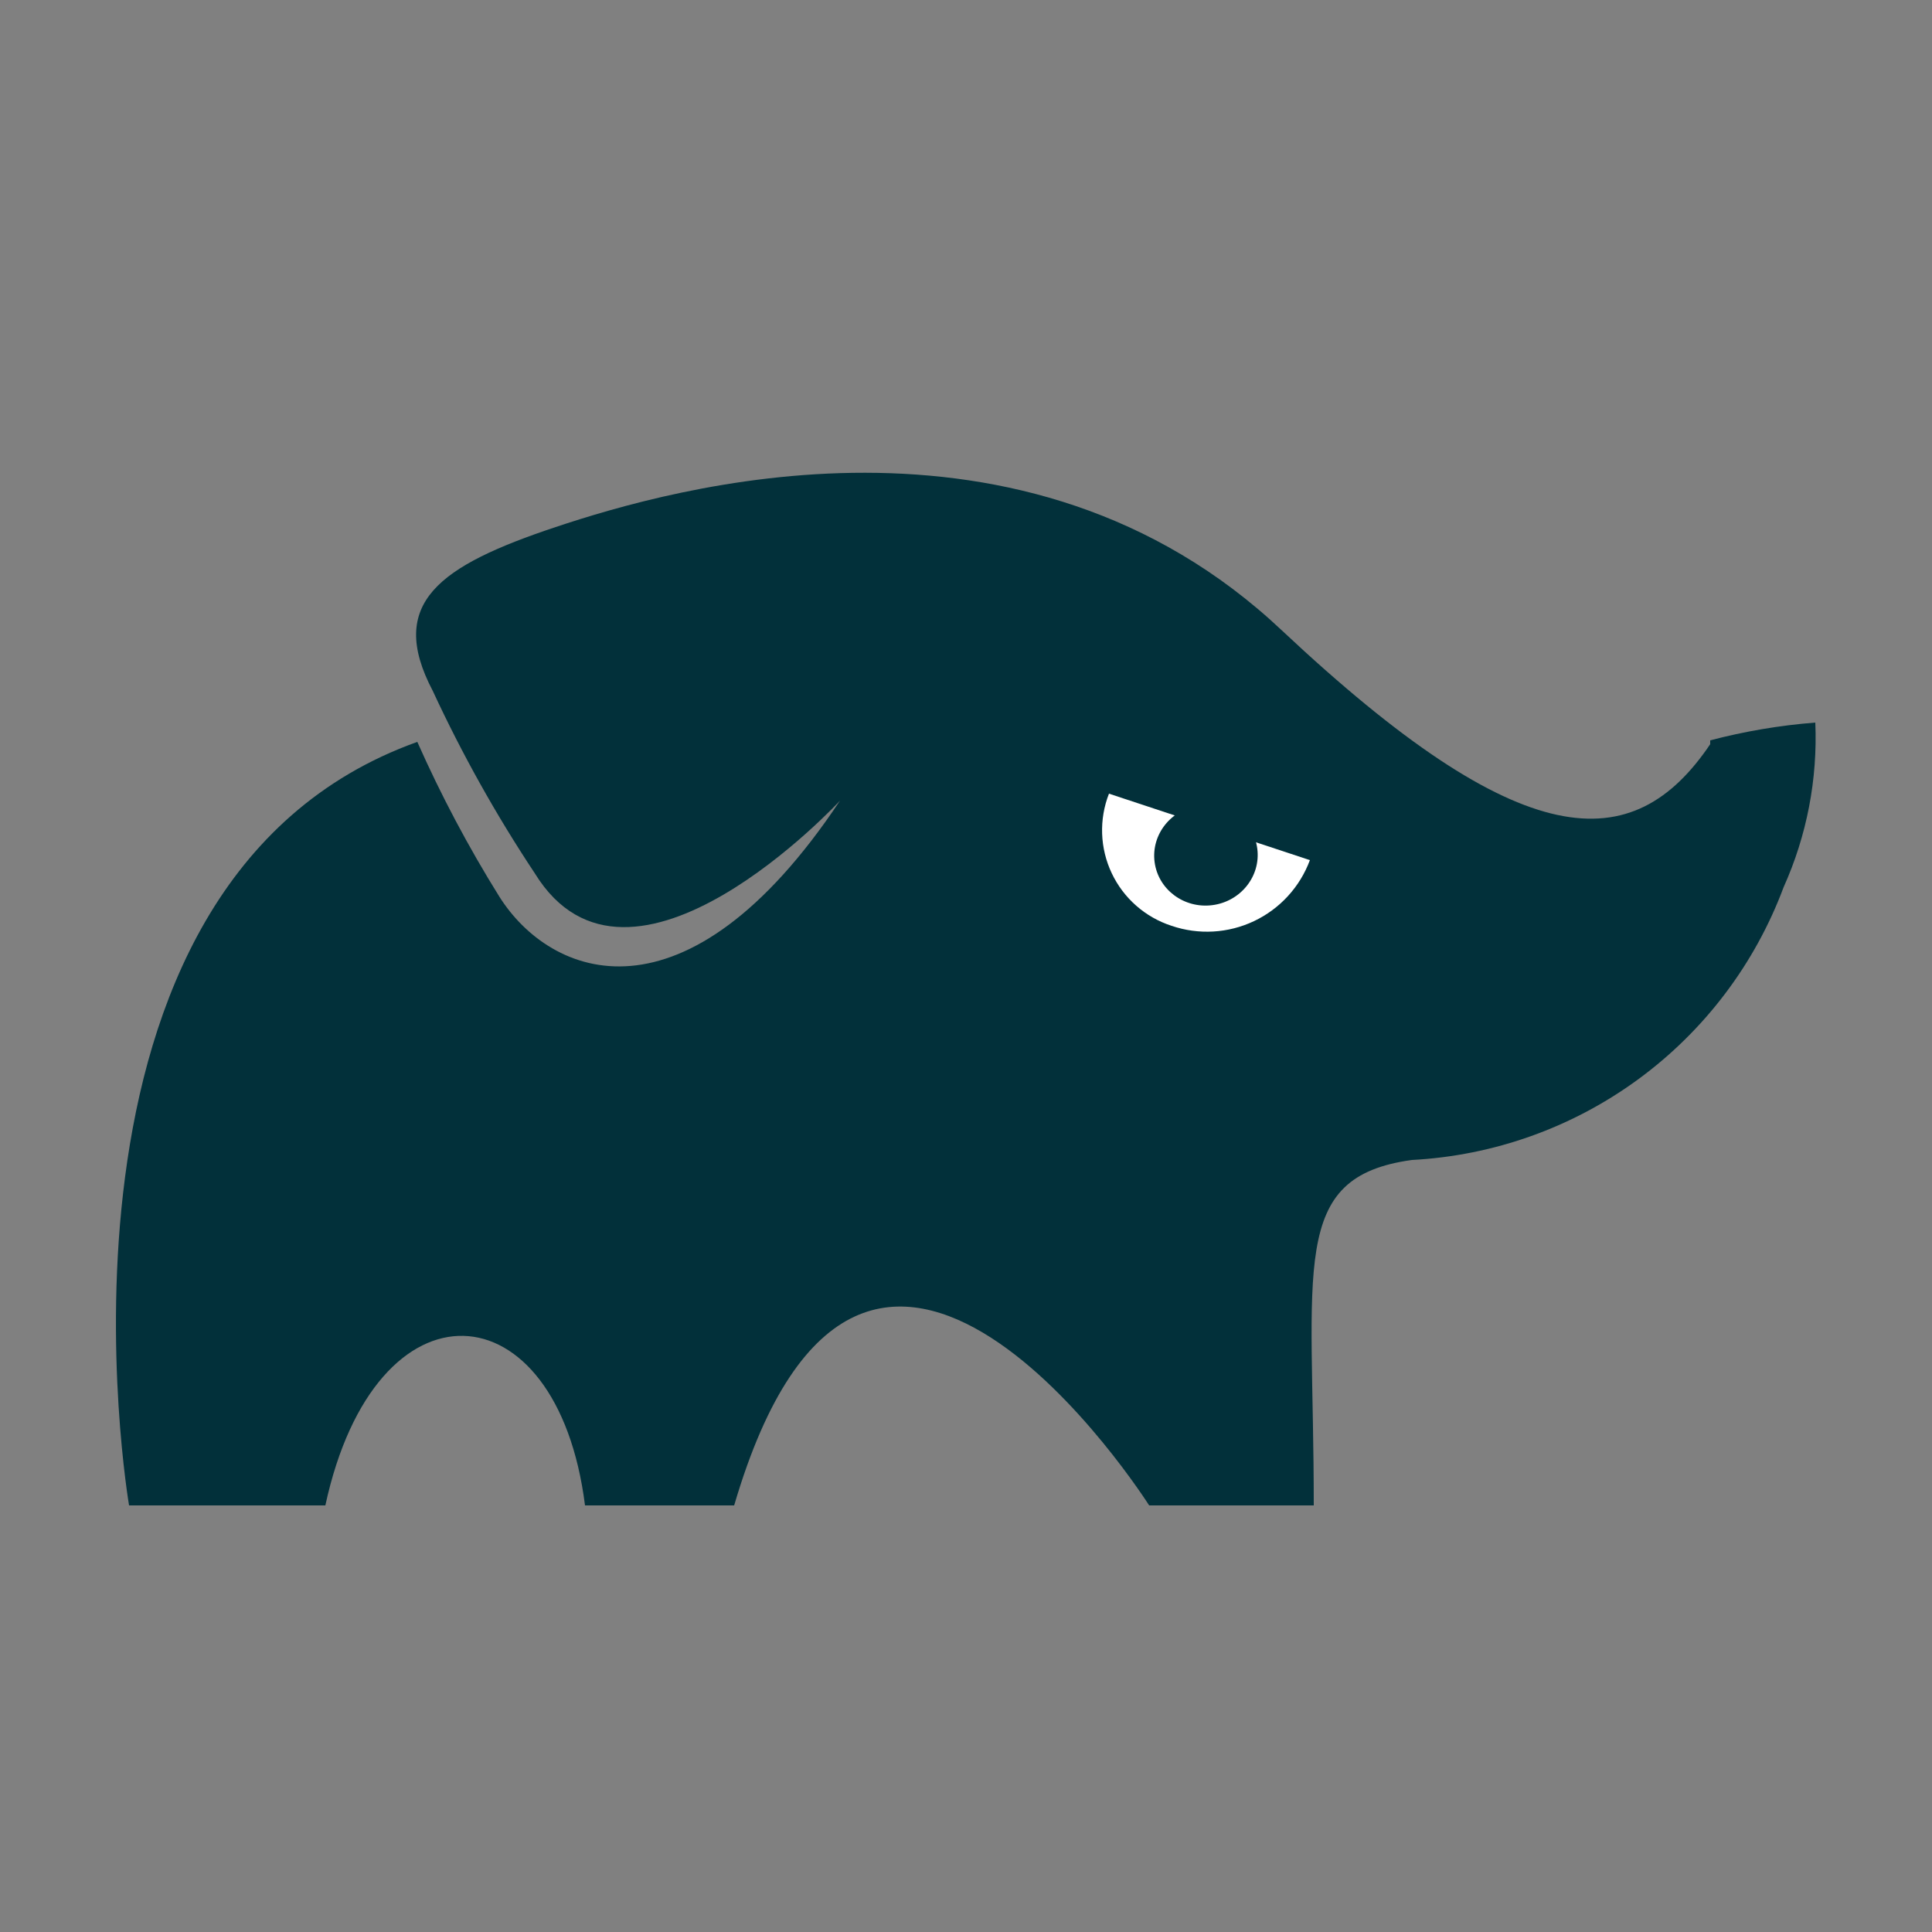 <svg id="Layer_1" data-name="Layer 1" xmlns="http://www.w3.org/2000/svg" xmlns:xlink="http://www.w3.org/1999/xlink" viewBox="0 0 25 25"><rect x="0" y="0" width="25" height="25" fill="#808080" stroke="none"/><defs><style>.cls-1,.cls-2{fill:none;}.cls-2{clip-rule:evenodd;}.cls-3{fill:#fff;}.cls-4{clip-path:url(#clip-path);}.cls-5{clip-path:url(#clip-path-2);}.cls-6{clip-path:url(#clip-path-3);}.cls-7{clip-path:url(#clip-path-4);}.cls-8{clip-path:url(#clip-path-5);}.cls-9{clip-path:url(#clip-path-6);}.cls-10{clip-path:url(#clip-path-7);}.cls-11{clip-path:url(#clip-path-8);}.cls-12{clip-path:url(#clip-path-9);}.cls-13{clip-path:url(#clip-path-10);}.cls-14{clip-path:url(#clip-path-11);}.cls-15{clip-path:url(#clip-path-12);}.cls-16{clip-path:url(#clip-path-13);}.cls-17{clip-path:url(#clip-path-14);}.cls-18{clip-path:url(#clip-path-15);}.cls-19{clip-path:url(#clip-path-16);}.cls-20{clip-path:url(#clip-path-17);}.cls-21{clip-path:url(#clip-path-18);}.cls-22{clip-path:url(#clip-path-19);}.cls-23{clip-path:url(#clip-path-20);}.cls-24{clip-path:url(#clip-path-21);}.cls-25{fill:#02303a;}.cls-26{clip-path:url(#clip-path-22);}.cls-27{clip-path:url(#clip-path-23);}.cls-28{clip-path:url(#clip-path-24);}.cls-29{clip-path:url(#clip-path-25);}.cls-30{clip-path:url(#clip-path-26);}.cls-31{clip-path:url(#clip-path-27);}.cls-32{clip-path:url(#clip-path-28);}.cls-33{clip-path:url(#clip-path-29);}.cls-34{clip-path:url(#clip-path-30);}.cls-35{clip-path:url(#clip-path-31);}.cls-36{clip-path:url(#clip-path-32);}.cls-37{clip-path:url(#clip-path-33);}.cls-38{clip-path:url(#clip-path-34);}.cls-39{clip-path:url(#clip-path-35);}.cls-40{clip-path:url(#clip-path-36);}.cls-41{clip-path:url(#clip-path-37);}.cls-42{clip-path:url(#clip-path-38);}.cls-43{clip-path:url(#clip-path-39);}.cls-44{clip-path:url(#clip-path-40);}.cls-45{clip-path:url(#clip-path-41);}.cls-46{clip-path:url(#clip-path-42);}.cls-47{clip-path:url(#clip-path-43);}.cls-48{clip-path:url(#clip-path-44);}.cls-49{clip-path:url(#clip-path-45);}.cls-50{clip-path:url(#clip-path-46);}</style><clipPath id="clip-path"><rect class="cls-1" x="94.26" y="806.75" width="19.26" height="20"/></clipPath><clipPath id="clip-path-2"><path class="cls-1" d="M17.45-144.09a2.07,2.07,0,0,0-2.26,2c0,1.26.74,1.85,1.86,2.33l.38.16c.71.31,1.06.5,1.06,1s-.34.76-1,.76-1.12-.52-1.45-1.06l-1.22.81a2.82,2.82,0,0,0,2.7,1.62c1.47,0,2.56-.76,2.56-2.15s-.74-1.87-2.05-2.43l-.39-.16c-.66-.29-.95-.48-.95-.94a.67.67,0,0,1,.74-.66,1,1,0,0,1,1,.66l1.2-.77A2.28,2.28,0,0,0,17.45-144.09Zm-5,0V-139c0,.78-.29,1-.81,1a1.33,1.33,0,0,1-1.15-.77L9.18-138a2.83,2.83,0,0,0,2.52,1.62A2.12,2.12,0,0,0,14-138.76v-5.33ZM5.8-151H20.64a.27.27,0,0,1,.27.27v14.84a.27.27,0,0,1-.27.27H5.8a.27.27,0,0,1-.27-.27V-150.7A.27.27,0,0,1,5.8-151Zm0-.81a1.09,1.09,0,0,0-1.08,1.08v14.84a1.09,1.09,0,0,0,1.08,1.08H20.64a1.08,1.08,0,0,0,1.08-1.08V-150.7a1.08,1.08,0,0,0-1.08-1.08Z"/></clipPath><clipPath id="clip-path-3"><path class="cls-2" d="M43.6-143.12l-.3-.49c-.1-.16-.2-.33-.29-.51a5,5,0,0,1-.48-1.16,2,2,0,0,1,.63-1.72c.06-.08.13-.15.19-.22.39-.45.93-1,1.35-1.44a2.64,2.64,0,0,0,.73-1.71c0-.39,0-1.21-.29-1.36a2.94,2.94,0,0,1-.12,1.55,3.5,3.5,0,0,1-1.12,1.49,17.92,17.92,0,0,0-1.34,1.26,3.33,3.33,0,0,0-.73,1,1.39,1.39,0,0,0,.24,1.35c.11.19.23.35.35.52s.26.34.38.5.26.32.39.48.33.39.41.45"/></clipPath><clipPath id="clip-path-4"><path class="cls-2" d="M48.9-138.09c.17.2,0,.29-.22.37a29.23,29.23,0,0,1-5.46.43,22.85,22.85,0,0,1-3.22-.16c-.17,0-.91-.11-1-.26s.11-.16.18-.19a3.7,3.7,0,0,1,1-.24,3.69,3.69,0,0,0,.37-.05,4.73,4.73,0,0,0-2.46.53c-.22.24.15.35.39.41a22.25,22.25,0,0,0,3.87.28c1.51,0,5.16,0,6.5-.69.08,0,.23-.12.25-.2s-.15-.2-.23-.23"/></clipPath><clipPath id="clip-path-5"><path class="cls-2" d="M44.77-141.89a3.7,3.7,0,0,0,.8-.58,1.56,1.56,0,0,0,.51-.89,2,2,0,0,0-.37-1c-.48-.69-.86-1.09-.22-1.86a4.74,4.74,0,0,1,.73-.68,12.85,12.85,0,0,1,1.24-.85l.44-.27a7.66,7.66,0,0,0-1.09.35,7.35,7.35,0,0,0-1,.46c-1,.54-1.93,1.39-1.54,2.56.27.8,1,1.27,1,1.87,0,.36-.39.73-.5.91"/></clipPath><clipPath id="clip-path-6"><path class="cls-2" d="M46.67-138.69a5.59,5.59,0,0,1-.86-.38c-.17-.08-.11-.07-.32,0a16.47,16.47,0,0,1-3.23.16c-.23,0-.9,0-1-.21s0-.21.08-.28c-.6.11-1.22.54-.38.89a9.46,9.46,0,0,0,4,.25,15.39,15.39,0,0,0,1.78-.4"/></clipPath><clipPath id="clip-path-7"><path class="cls-2" d="M46.67-139.9a1.43,1.43,0,0,1-.56-.31c-.12-.1-.08-.08-.33,0-.91.15-3.63.41-4.41.09-.1,0-.21-.1-.22-.22s.11-.21.16-.29c-.62.08-1.22.67-.39,1a12.38,12.38,0,0,0,4,.2,10.53,10.53,0,0,0,1.76-.4"/></clipPath><clipPath id="clip-path-8"><path class="cls-2" d="M47.9-142.59a3.15,3.15,0,0,0-.43.05l-.44,0c-.89.11-1.88.19-2.77.23-.7,0-3.33.11-3.73-.19,0-.14.16-.23.28-.28a7.89,7.89,0,0,1,1.38-.38,7.57,7.57,0,0,0-2.72.61c-.6.31.4.43.78.48a27.2,27.2,0,0,0,6.44-.14,1.54,1.54,0,0,0,.67-.15c.17-.09.39-.19.54-.28"/></clipPath><clipPath id="clip-path-9"><path class="cls-2" d="M40.51-136.13a14.57,14.57,0,0,0,2.52.36,25.33,25.33,0,0,0,2.89,0,12.73,12.73,0,0,0,3.69-.6c.25-.11.7-.35.75-.58a.88.88,0,0,0-.21.12c-1.87,1-6.14.92-8.35.8l-1.29-.09"/></clipPath><clipPath id="clip-path-10"><path class="cls-2" d="M48.24-142.82a1.19,1.19,0,0,1,1.23.24,1.32,1.32,0,0,1,.09,1.4,4.58,4.58,0,0,1-1.42,1.57c-.08.07-.17.12-.24.18a4.72,4.72,0,0,0,1.4-.67,2.64,2.64,0,0,0,1-1.21,1.37,1.37,0,0,0-.5-1.58,1.32,1.32,0,0,0-.8-.23,1.11,1.11,0,0,0-.74.3"/></clipPath><clipPath id="clip-path-11"><path class="cls-1" d="M73.47-149.11a.67.67,0,0,1,.65.69.67.67,0,0,1-.65.68.67.67,0,0,1-.65-.68A.67.67,0,0,1,73.47-149.11Zm1.86-1.09a9.2,9.2,0,0,0-1.64.14c-1.46.27-1.72.83-1.72,1.86v1.36h3.44v.46H70.67a2.17,2.17,0,0,0-2.15,1.81,7,7,0,0,0,0,3.63c.25,1.06.83,1.81,1.83,1.81h1.19v-1.63A2.23,2.23,0,0,1,73.69-143h3.44a1.77,1.77,0,0,0,1.72-1.82v-3.4a2,2,0,0,0-1.72-1.86A10.92,10.92,0,0,0,75.33-150.2Z"/></clipPath><clipPath id="clip-path-12"><path class="cls-1" d="M77.38-137.72A.66.66,0,0,1,78-137a.67.67,0,0,1-.65.68.67.67,0,0,1-.64-.68A.66.66,0,0,1,77.38-137.72Zm1.93-8.56v1.58a2.24,2.24,0,0,1-2.14,2.25H73.73a1.78,1.78,0,0,0-1.72,1.8v3.38c0,1,.81,1.52,1.72,1.8a5.6,5.6,0,0,0,3.44,0c.86-.26,1.71-.78,1.71-1.8v-1.36H75.45v-.45H80.6c1,0,1.37-.71,1.72-1.79a6.31,6.31,0,0,0,0-3.61c-.25-1-.72-1.8-1.72-1.8Z"/></clipPath><clipPath id="clip-path-13"><path class="cls-3" d="M107.61-110l-2.92,2.93a.25.25,0,0,1-.36,0l-.65-.66a.24.24,0,0,1,0-.35l2.09-2.1-2.09-2.09a.25.25,0,0,1,0-.36l.65-.65a.25.25,0,0,1,.36,0l2.92,2.93A.24.24,0,0,1,107.61-110Z"/></clipPath><clipPath id="clip-path-14"><rect class="cls-3" x="108.6" y="-108.75" width="5.55" height="1.51" rx="0.38"/></clipPath><clipPath id="clip-path-15"><polygon class="cls-1" points="3.75 -80.5 24.14 -80.5 24.14 -73.07 13.95 -73.07 13.95 -71.76 9.27 -71.76 9.27 -73.07 3.75 -73.07 3.75 -80.5"/></clipPath><clipPath id="clip-path-16"><polygon class="cls-1" points="5.93 -73.95 7.75 -73.95 7.75 -77.66 8.85 -77.66 8.85 -73.95 9.57 -73.95 9.57 -79.05 5.93 -79.05 5.93 -73.95"/></clipPath><clipPath id="clip-path-17"><path class="cls-1" d="M13.94-75.71H12.85V-77.8h1.09ZM11-79v5.83h1.82v-1.25h1.82V-79Z"/></clipPath><clipPath id="clip-path-18"><polygon class="cls-1" points="15.4 -79.05 15.4 -73.95 17.45 -73.95 17.45 -77.66 18.68 -77.66 18.68 -73.95 19.91 -73.95 19.91 -77.66 21.14 -77.66 21.14 -73.95 21.96 -73.95 21.96 -79.05 15.4 -79.05"/></clipPath><clipPath id="clip-path-19"><path class="cls-1" d="M86.58-77.25v2.77a1.38,1.38,0,0,1-1.39,1.38H82.43A1.38,1.38,0,0,1,81-74.48v-2.77a1.38,1.38,0,0,1,1.39-1.38h2.76A1.38,1.38,0,0,1,86.58-77.25Zm-7.38,0v2.77a1.38,1.38,0,0,1-1.38,1.38H75.05a1.38,1.38,0,0,1-1.38-1.38v-2.77a1.38,1.38,0,0,1,1.38-1.38h2.77A1.38,1.38,0,0,1,79.2-77.25Zm-7.38,0v2.77a1.38,1.38,0,0,1-1.38,1.38H67.67a1.38,1.38,0,0,1-1.38-1.38v-2.77a1.38,1.38,0,0,1,1.38-1.38h2.77A1.38,1.38,0,0,1,71.82-77.25Z"/></clipPath><clipPath id="clip-path-20"><path class="cls-1" d="M115.25-72h-3.69v-5.86h3.57v1.09h-2.26v1.21H115v1.08h-2.13v1.39h2.38V-72ZM115-67.11H102.17v-3.78H115ZM101.71-72v-5.86h3.57v1.09H103v1.21h2.13v1.08H103v1.39h2.37V-72Zm4.22-5.86h1.5l.51,1.07c.17.35.3.64.43,1h0c.14-.37.25-.63.4-1l.49-1.07h1.49L109.14-75l1.72,3h-1.51L108.82-73c-.21-.41-.35-.72-.51-1.06h0c-.12.34-.27.65-.45,1.06L107.36-72h-1.49l1.67-3Zm-3.76-7.5h9v4a.38.38,0,0,0,.39.39H115v2H102.17Zm14,6.37h-.47v-2.32s0,0,0,0a.43.43,0,0,0-.09-.26L111.83-86h0l-.08-.07h0l-.07,0h0l-.09,0h-9.37a.79.79,0,0,0-.77.79V-79h-.47a1.11,1.11,0,0,0-1.11,1.12V-72a1.11,1.11,0,0,0,1.11,1.12h.47v4a.78.78,0,0,0,.77.78H115a.78.78,0,0,0,.78-.78v-4h.47A1.12,1.12,0,0,0,117.32-72v-5.83A1.12,1.12,0,0,0,116.21-79Z"/></clipPath><clipPath id="clip-path-21"><path class="cls-1" d="M23.49,9.35a7.73,7.73,0,0,0-1.36.23l0,.05c-1,1.48-2.43,1.45-5.54-1.47C13.24,5,8.69,6.32,7.19,6.82S5,7.8,5.6,8.94A17.78,17.78,0,0,0,6.92,11.3c1.23,2,3.95-.94,3.95-.94-2,3-3.75,2.29-4.41,1.24a16.2,16.2,0,0,1-1.06-2c-5.11,1.83-3.73,9.88-3.73,9.88H4.21c.65-3,3-2.85,3.36,0H9.5c1.7-5.79,5.37,0,5.37,0H17c0-3.09-.33-4.25,1.27-4.47a5.44,5.44,0,0,0,4.81-3.53A4.71,4.71,0,0,0,23.49,9.35Z"/></clipPath><clipPath id="clip-path-22"><path class="cls-1" d="M14.35,10.27l2.6.86a1.42,1.42,0,0,1-1.79.85A1.3,1.3,0,0,1,14.35,10.27Z"/></clipPath><clipPath id="clip-path-23"><ellipse class="cls-1" cx="15.61" cy="11.07" rx="0.67" ry="0.65" transform="translate(-1.29 2.08) rotate(-7.33)"/></clipPath><clipPath id="clip-path-24"><path class="cls-1" d="M139.39,15.52a1,1,0,0,0-1,1h2A1,1,0,0,0,139.39,15.52Zm0-1.2A2.46,2.46,0,0,1,142,17v.49h-3.65v.09a1,1,0,0,0,1.07,1.15,1,1,0,0,0,1-.49H142A2.35,2.35,0,0,1,139.39,20a2.51,2.51,0,0,1-2.71-2.8C136.73,15.38,137.7,14.32,139.39,14.32Zm-7.29-1.83c1.65,0,2.8.89,2.85,2.23h-1.69a1.06,1.06,0,0,0-1.16-.85c-.62,0-1.06.31-1.06.76s.31.62,1.06.75l.94.18c1.42.27,2,.89,2,2,0,1.46-1.11,2.35-3,2.35s-2.93-.84-3-2.22h1.73c0,.53.58.84,1.29.84s1.15-.31,1.15-.8-.31-.62-1.11-.75l-.93-.18c-1.29-.27-2-1-2-2.09C129.26,13.38,130.37,12.49,132.1,12.49Zm-3.64-9.91a1.8,1.8,0,0,0-1.82,1.83V20.76a1.8,1.8,0,0,0,1.82,1.82h16.36a1.8,1.8,0,0,0,1.82-1.82V4.49l-6.8,6.85-4.62-4.62,1.91-1.91,2.66,2.66,4.89-4.89Z"/></clipPath><clipPath id="clip-path-25"><path class="cls-2" d="M174.92,10.49,176,10a.15.15,0,0,1,.15,0,1.94,1.94,0,0,1,.5.75s0,0,0,0c.2-.39,1.44-2.41,2.93-2.7a12,12,0,0,0-1.49,1.73,16.57,16.57,0,0,0-1,1.87.24.24,0,0,1-.2.15h-1.29a.11.11,0,0,1-.1-.1,1.51,1.51,0,0,0-.64-1.19s0,0,0,0"/></clipPath><clipPath id="clip-path-26"><path class="cls-2" d="M156.49,15.54l-.34.75a.14.14,0,0,0,.11.21h4.28a.48.48,0,0,0,.43-.28l.71-1.39a.12.12,0,0,0-.09-.18h-2.06a.13.13,0,0,1-.11-.18l.43-1a.31.31,0,0,1,.3-.21h.23a.12.12,0,0,1,.09.18l-.25.5a.15.15,0,0,0,.11.21h1.44a.51.51,0,0,0,.41-.26l.5-.92a.15.15,0,0,0-.11-.23h-4.34a.43.43,0,0,0-.39.26l-.92,1.77c-.06.11,0,.21.1.21h2.44a.11.11,0,0,1,.09.18l-.43.86s-.05.06-.07.06h-.62a.09.09,0,0,1-.07-.14l.26-.46a.1.1,0,0,0-.1-.16h-1.71c-.14,0-.25.08-.32.21"/></clipPath><clipPath id="clip-path-27"><path class="cls-2" d="M163.53,13.44l-.59,1c-.05.09,0,.18.12.18h1.73a.5.5,0,0,0,.4-.22l.31-.53a.45.45,0,0,1,.35-.21h.05c.1,0,.14.1.12.19l-.4.8a.52.52,0,0,1-.45.25h-2.52l-.87,1.44a.14.14,0,0,0,.12.2h4.28a.5.5,0,0,0,.43-.25l1.59-2.83a.14.14,0,0,0-.12-.21h-4.17a.57.57,0,0,0-.38.23m1.14,2.65h-.14a.14.14,0,0,1-.12-.2l.21-.44a.38.38,0,0,1,.31-.18.2.2,0,0,1,.19.3l-.19.34a.28.28,0,0,1-.26.18M170.36,11l-.08.14-2.91,5.12a.14.14,0,0,0,.12.2h1.66a.39.39,0,0,0,.33-.18l1.59-2.58a.47.47,0,0,1,.4-.23.17.17,0,0,1,.16.25l-1.42,2.54a.15.15,0,0,0,.15.2h1.54a.58.58,0,0,0,.47-.27l1.25-2.31.29-.55s.14-.27,0-.27h-2.2s-.1-.07-.07-.11l.23-.44a.54.54,0,0,0,0-.55,5,5,0,0,0-.83-1.09c-.14,0-.47-.12-.61.13"/></clipPath><clipPath id="clip-path-28"><path class="cls-2" d="M174.77,12.84l-1.72,3.37a.19.19,0,0,0,.13.29H175a.12.12,0,0,0,.14-.1L176.75,13a.17.17,0,0,0-.14-.26h-1.68c-.09,0-.13,0-.16.08"/></clipPath><clipPath id="clip-path-29"><rect class="cls-1" x="174.97" y="8.06" width="4.6" height="3.69"/></clipPath><clipPath id="clip-path-30"><path class="cls-2" d="M174.92,10.49,176,10a.16.16,0,0,1,.15,0,1.94,1.94,0,0,1,.5.75s0,0,0,0c.2-.39,1.44-2.41,2.93-2.7a12,12,0,0,0-1.49,1.73,16.57,16.57,0,0,0-1,1.87.24.24,0,0,1-.2.15h-1.29a.11.11,0,0,1-.1-.1,1.48,1.48,0,0,0-.64-1.19s0,0,0,0"/></clipPath><clipPath id="clip-path-31"><path class="cls-2" d="M7.61,57.39a2,2,0,0,1-.94-.24,2,2,0,0,1-1-1.77v-8a2,2,0,1,1,3.94,0v4.26l6.31-4.26L6.51,41.05A2,2,0,0,1,6,38.28a2,2,0,0,1,2.73-.56l11.85,8a2,2,0,0,1,0,3.33l-11.84,8a2,2,0,0,1-1.09.34"/></clipPath><clipPath id="clip-path-32"><rect class="cls-1" x="64.91" y="37.35" width="20.49" height="20"/></clipPath><clipPath id="clip-path-33"><path class="cls-2" d="M76.87,55.76l-.32,0h-.24l.2-.43.36.38"/></clipPath><clipPath id="clip-path-34"><path class="cls-2" d="M76.74,47.5a4,4,0,0,1-.54.37l-.62.37a7.19,7.19,0,0,0-.75.15l0,0a.1.1,0,0,0-.06.08l-.64,2.06-3.4.74-1.07-.73-.31-2.49c.61-.11,1.42-.23,2.4-.34a2.88,2.88,0,0,0-.3.39l-.58.82.84-.56a12.26,12.26,0,0,1,1.44-.78c1-.07,1.92-.11,2.88-.11Zm-5.29,2.8a2,2,0,0,1,.94-.11h.27c.44,0,.81,0,.8-.65s-.31-1.23-.75-1.22-.87.56-.84,1.24a1,1,0,0,0,.07.39.67.67,0,0,0-.49.35Zm11.18-2.24-.31,2.12-1.07.74-3.4-.38-.63-2a.17.17,0,0,0-.1-.1,6.49,6.49,0,0,0-.89-.16h.08A13.91,13.91,0,0,0,79,47.6C80.5,47.72,81.77,47.91,82.63,48.06Zm-2.17,2s-.1-.29-.5-.24a1,1,0,0,0,.05-.43c-.05-.68-.46-1.22-.9-1.2s-.72.58-.69,1.26.39.67.83.66C79.84,50.06,80.17,49.88,80.46,50Z"/></clipPath><clipPath id="clip-path-35"><path class="cls-2" d="M79.3,49c0,.21-.1.39-.22.39s-.23-.16-.23-.38h0c0-.22.1-.4.22-.4h0c.13,0,.23.17.23.38h0m-6.3.28c0,.22-.1.4-.22.41s-.23-.17-.23-.39h0c0-.21.09-.39.22-.4h0c.12,0,.23.17.23.38"/></clipPath><clipPath id="clip-path-36"><path class="cls-2" d="M84.11,49a4.12,4.12,0,0,0-.4-.23l-.28,2a.21.21,0,0,1-.06.1L83,51.1l0,.12a1.2,1.2,0,0,0,1-.39,8.3,8.3,0,0,0,.22-1.18c0-.51,0-.61,0-.66m-6.28,7.46a1.82,1.82,0,0,1-.72-.45s0,0,0,0a4.61,4.61,0,0,1-.5.07h-.37a1.94,1.94,0,0,1-1,.68,6.25,6.25,0,0,0,2.65-.26m-8.7-4.81,0-.09-.53-.36a.17.17,0,0,1-.06-.1L68.25,49a3.28,3.28,0,0,0-.46.27c-.06,0-.1.15,0,.64a7.51,7.51,0,0,0,.31,1.36,1.42,1.42,0,0,0,1.07.34m7.9-.09a.17.17,0,0,1-.12-.1l-.65-2.12-.29,0-.28,0-.64,2.06a.12.12,0,0,1-.1.09l-.31.07c0,.11-.11.26-.39.35a33.36,33.36,0,0,1-3.66.93,3.21,3.21,0,0,1-.82-.38,4.3,4.3,0,0,1-.18-.46h0a8.77,8.77,0,0,0,1.17,2.21l1.75-.53c.46-.7,1.11-1.39,1.58-1.41h.24a6.48,6.48,0,0,1,.65,0,.75.75,0,0,1-.23-.41,2,2,0,0,0,1.35.36,2.42,2.42,0,0,0,1.22-.53l0-.13-.31,0"/></clipPath><clipPath id="clip-path-37"><path class="cls-2" d="M77.65,51.82a.67.67,0,0,1-.32-.17v.06a.75.75,0,0,1-.33.56A4.4,4.4,0,0,1,78.07,52a.56.56,0,0,1,.38.15l0,0,1.24,1,1.23.13c.22,0,.43,0,.63,0h.19A9.37,9.37,0,0,0,82.36,52a4,4,0,0,1-1,.56,34.35,34.35,0,0,1-3.69-.77"/></clipPath><clipPath id="clip-path-38"><path class="cls-2" d="M85,44.41c0-.06,0-.13,0-.2a.68.68,0,0,1,0-.14,5,5,0,0,0-.61-.41,7.29,7.29,0,0,0-.74-.37c-.25-.12-.5-.22-.76-.32a3.12,3.12,0,0,0-.39-.15L82,42.67c.27,0,.55.11.82.18a5.08,5.08,0,0,1,.52.15,7.89,7.89,0,0,0-14.89,0,5.26,5.26,0,0,1,.53-.15c.27-.07.54-.13.82-.18l-.39.15a3.12,3.12,0,0,0-.39.15c-.26.1-.52.2-.77.32a6.24,6.24,0,0,0-.73.37,3.82,3.82,0,0,0-.61.41.68.68,0,0,0,0,.14,1.5,1.5,0,0,0,0,.2,2.88,2.88,0,0,0,0,.41,5.56,5.56,0,0,0,0,.82,7.08,7.08,0,0,0,.16.8c0,.13.08.26.13.39a1.42,1.42,0,0,0,.08.18l0,.09,0,0,.06,0,.12.06.25.11h0l-.23-.86s.48-.12,1.23-.27l-.18,0-.5-.16-.24-.11a1.66,1.66,0,0,1-.21-.16,13.19,13.19,0,0,0,4,0,37.74,37.74,0,0,1,8.32,0,13.18,13.18,0,0,0,4,0,1.16,1.16,0,0,1-.21.16l-.24.11-.5.16h-.07c.82.15,1.3.28,1.35.29l-.22.82.13-.06.12-.06.07,0v0l0-.09.07-.18a3,3,0,0,0,.13-.39,5.42,5.42,0,0,0,.17-.8,7.37,7.37,0,0,0,0-.82c0-.13,0-.27,0-.41"/></clipPath><clipPath id="clip-path-39"><path class="cls-2" d="M79.34,42.83a5.47,5.47,0,0,1-.16,1.64.11.11,0,0,0,0,.08l-.66-.06a3.64,3.64,0,0,0,.31-1.25,4.78,4.78,0,0,0,.51-.41m-6.29.41a3.38,3.38,0,0,0,.31,1.24l-.66.06a.08.08,0,0,0,0-.07,5.85,5.85,0,0,1-.17-1.64,6.31,6.31,0,0,0,.52.41m9,1.81v0l.08,0,.6.22a2.24,2.24,0,0,1-.65-1.26,6.52,6.52,0,0,1,0,1m-9.79-2.34-2.1.59a6.62,6.62,0,0,0-.07,1.63h0a6.08,6.08,0,0,1,.21-1.22c.07-.17.51-.28.85-.36s.87-.24,1,.23a3.32,3.32,0,0,0,.24.7,5.91,5.91,0,0,1-.11-1.57m7.36,0a6.76,6.76,0,0,1-.13,1.65,3.48,3.48,0,0,0,.27-.78c.11-.47.64-.31,1-.23s.78.19.85.36a5.54,5.54,0,0,1,.2,1.16,7.19,7.19,0,0,0-.07-1.57l-2.1-.59M73,42.89l.23.17a.11.11,0,0,1,.06.11,3.36,3.36,0,0,0,.32,1.27s0,0,0,0c.76-.05,1.53-.07,2.29-.07s1.52,0,2.28.07c0,0,0,0,0,0a3.26,3.26,0,0,0,.33-1.27.11.11,0,0,1,.06-.11l.22-.16v0a10.71,10.71,0,0,0-.32-3.62c0,.47-.13,4.54-1.15,4.54H74.55c-1.09,0-1.18-4.59-1.18-4.59l-.05.17A10.3,10.3,0,0,0,73,42.89m-3.2,2.18v0a4.74,4.74,0,0,1,0-1,2.23,2.23,0,0,1-.64,1.26,5.31,5.31,0,0,1,.6-.22l.07,0"/></clipPath><clipPath id="clip-path-40"><path class="cls-2" d="M82.93,51.22a1.31,1.31,0,0,1-.06.27,2.85,2.85,0,0,0,.8.06,2.18,2.18,0,0,0,.27-.72,1.2,1.2,0,0,1-1,.39m-8.36,5.62a5.13,5.13,0,0,0,1.69.18,7,7,0,0,0,2.07-.47,1.71,1.71,0,0,1-.5-.1,6.23,6.23,0,0,1-2.65.26,2.84,2.84,0,0,1-.49.11l-.12,0m-5.41-5.07,0-.13a1.42,1.42,0,0,1-1.07-.34,1.82,1.82,0,0,0,.24.56,2.83,2.83,0,0,0,.86-.09m.61.68a3.21,3.21,0,0,0,.82.38,33.36,33.36,0,0,0,3.66-.93c.28-.09.37-.24.39-.35l-4.14.91h0l-.08,0-.16-.11L69.74,52h0l-.2-.13v0a1,1,0,0,1,0,.1h0a4.3,4.3,0,0,0,.18.46m12.71-.79a2.45,2.45,0,0,0,.08-.29l-.14.1-.39.27-.42.29-.07,0h0l-4.17-.47v.07a.67.67,0,0,0,.32.17,34.35,34.35,0,0,0,3.69.77,4,4,0,0,0,1-.56h0c0-.12.08-.24.11-.36"/></clipPath><clipPath id="clip-path-41"><path class="cls-2" d="M78.07,46.13l-.11.13a8.4,8.4,0,0,1-.8.87l-1.17,0c-.66,0-1.29,0-1.9,0a15.09,15.09,0,0,1,3-.89c.32-.06.66-.11,1-.14m-5,.37a8,8,0,0,0-1,.81c-.73.07-1.47.16-2.2.28a16.69,16.69,0,0,1,3.18-1.09M83.5,48.23l-.35,2.39-1.66,1.15-4.33-.49-.65-2.11a.15.15,0,0,0-.12-.1,2.23,2.23,0,0,0-.84,0,.14.14,0,0,0-.11.1l-.64,2.06-4.3.94L68.79,51l-.34-2.68.22-.12.36-.08.32,2.53a.11.11,0,0,0,.06.1l1.17.81.08,0h0l3.55-.77,0,0a.11.11,0,0,0,.07-.08L75,48.64a3.61,3.61,0,0,1,2,0l.63,2.07a.17.17,0,0,0,.12.1l3.55.39a.1.1,0,0,0,.09,0l1.18-.81a.18.18,0,0,0,.06-.09l.31-2.16.59.11m.44-1.49-.31,1.13a33.49,33.49,0,0,0-3.86-.57,9.88,9.88,0,0,0,1.8-1c1.11.15,1.92.32,2.37.42m-15.89,0,.09.31c.2-.16.42-.32.63-.46-.29,0-.54.11-.72.15"/></clipPath><clipPath id="clip-path-42"><path class="cls-2" d="M80,46.1,78.61,46l-.16.23a8.63,8.63,0,0,1-1.38,1.46,10.93,10.93,0,0,0,3.32-1.6l-.38,0M76.59,46H74.84l-.64.3h0a7.58,7.58,0,0,0-1.74,1.21l.22-.11A11,11,0,0,1,76.06,46h.53m-3.94.08-.9,0-1,.07-.51,0-.15,0a14.33,14.33,0,0,0-3.34,2.71l.06-.07a13.54,13.54,0,0,1,5.87-2.81m9.87,7.53,0,0a1.84,1.84,0,0,1-.88.17c-.22,0-.43,0-.67,0-.48,0-1.29-.14-1.3-.14h-.06l0,0-1.29-1-.07,0c-.06,0-.06,0-.09,0a12.39,12.39,0,0,0-1.89.52l-.08,0L76,53a5.13,5.13,0,0,0-1.7-.29h-.22c-.09,0-.61.25-1.27,1.28l0,.06-.07,0s-1.15.36-2.36.7l-.08,0-.08,0-.92-.42.09,0c.45.38,1.3,1.11,1.39,1.21l.06.05-.07-.07h0a2.45,2.45,0,0,0,.66.46,1.6,1.6,0,0,0,.37.12h.39l.8-.06.8-.08.8-.11.39-.06.18-.06a.65.65,0,0,0,.15-.1l.29-.27.28-.29c.16-.16.29-.33.45-.5l.06-.06h0l.09.07c.18.13.37.28.55.4s.48.33.72.46l.19.09h.18l.42,0,.84-.15.84-.17L81,55a2.55,2.55,0,0,0,.39-.13,1.63,1.63,0,0,0,.35-.23,2.47,2.47,0,0,0,.55-.65h0a2.68,2.68,0,0,0,.19-.42m-5.23-13h.49v-1H74.17v1h.5v-.5h1v3h-.42v.56h1.42v-.56h-.42v-3h1v.5"/></clipPath><clipPath id="clip-path-43"><path class="cls-2" d="M81,46.17h0l-.62,0h0a10.93,10.93,0,0,1-3.32,1.6l0,0A10.88,10.88,0,0,0,79.52,47a8.77,8.77,0,0,0,1.4-.77l.1-.07m-5-.2a11.14,11.14,0,0,0-3.39,1.42c.4-.2.81-.39,1.23-.56l.15-.06,0,0,.13,0,.07,0,.12,0,.08,0,.11,0,.1,0,.1,0,.12,0,.09,0,.14-.05.07,0,.22-.07.49-.14.66-.16h-.53m-3.41.09a13.54,13.54,0,0,0-5.87,2.81l-.06.07a19.15,19.15,0,0,1,5.38-2.57l.23-.07c.39-.11.8-.2,1.2-.28l-.88,0m10.29,7.33-.06,0,0,0h0l0,0h0l0,0h0l-.06,0h0l-.11.05a2.68,2.68,0,0,1-.19.42h0a2.47,2.47,0,0,1-.55.65,1.63,1.63,0,0,1-.35.23A2.55,2.55,0,0,1,81,55l-.84.19-.84.17-.84.15-.42,0h-.18a1.11,1.11,0,0,1-.19-.09A7.94,7.94,0,0,1,77,55c-.18-.12-.37-.27-.55-.4l0,0h0l0,0h0l0,0,.15.18,0,0c.07.09.4.46.79.84a1.46,1.46,0,0,0,1.06.44,1.65,1.65,0,0,0,.43-.06l.44-.1,1.29-.31.06,0,.13,0,.2,0a1.63,1.63,0,0,0,1.24-.79l.27-.52.44-.84h0l0,0-.07,0m-6.61,1.24,0,0c-.16.17-.29.34-.45.5l-.28.29-.29.27a.65.65,0,0,1-.15.1l-.18,0-.39.07-.8.11-.8.08-.8.06h-.39a2.29,2.29,0,0,1-.37-.12,2.66,2.66,0,0,1-.66-.45h0l.09.09,0,0-.06-.05c-.09-.1-.94-.83-1.39-1.21l-.1,0,.26.37c.13.18.26.37.4.55l.18.23a2.66,2.66,0,0,0,2.26,1.18l.46,0H73c1-.12,1.29-.17,1.44-.19l.12,0h0a2.3,2.3,0,0,0,.68-.2,1.15,1.15,0,0,0,.57-.52c.28-.62.34-.77.34-.78l.1-.26"/></clipPath><clipPath id="clip-path-44"><path class="cls-2" d="M79.08,49a.22.22,0,0,0,.22-.22.22.22,0,0,0-.23-.22h0a.22.22,0,0,0-.22.22h0A.22.22,0,0,0,79.08,49Zm1.38,1c-.3-.14-.62,0-1.21,0-.44,0-.81,0-.83-.66s.25-1.25.69-1.26.84.52.9,1.2a1,1,0,0,1-.05.43C80.36,49.73,80.46,50,80.46,50Zm-7.68-.83A.24.24,0,0,0,73,49a.23.23,0,1,0-.22.23Zm.68.35c0,.68-.36.64-.8.65h-.27a2,2,0,0,0-.94.11.67.67,0,0,1,.49-.35,1,1,0,0,1-.07-.39c0-.68.4-1.24.84-1.24S73.45,48.86,73.46,49.54Zm8.33-4.67s0,.08,0,.12l-.53-.13a17.42,17.42,0,0,0-1.76-.28h-.06v0c0-.07,0-.13,0-.19a6.76,6.76,0,0,0,.13-1.65l2.1.59A7.19,7.19,0,0,1,81.79,44.87Zm-2.61-.4a.11.11,0,0,0,0,.08l-.66-.06a3.64,3.64,0,0,0,.31-1.25,4.78,4.78,0,0,0,.51-.41A5.47,5.47,0,0,1,79.18,44.47Zm-6.48.07a.08.08,0,0,0,0-.07,5.89,5.89,0,0,1-.17-1.64,6.31,6.31,0,0,0,.52.41,3.38,3.38,0,0,0,.31,1.24Zm-.32,0c-.29,0-.59.07-.88.12l-.88.16L70.1,45v-.06a6.62,6.62,0,0,1,.07-1.63l2.1-.59a5.91,5.91,0,0,0,.11,1.57l.06.27v0Zm10.54.83-.06,0-.08,0-.06,0-.6-.22-.08,0v0a6.52,6.52,0,0,0,0-1,8,8,0,0,0-.09-.88.16.16,0,0,0-.1-.11l-.3-.08a5.51,5.51,0,0,0-1-3.39,6.26,6.26,0,0,1,.83,3.33L79.5,42.4h-.13l-.13.12c0-.17,0-.43,0-.75v-.09a6.89,6.89,0,0,0-.83-2.92s.06.18.14.46a10.74,10.74,0,0,1,.32,3.62v0h0l-.22.16a.11.11,0,0,0-.06.11,3.26,3.26,0,0,1-.33,1.27s0,0,0,0c-.76-.05-1.52-.07-2.28-.07s-1.53,0-2.29.07c0,0,0,0,0,0a3.36,3.36,0,0,1-.32-1.27.11.11,0,0,0-.06-.11L73,42.89a10.3,10.3,0,0,1,.29-3.52c.08-.35.16-.56.16-.58a7.47,7.47,0,0,0-.84,3.76l-.13-.12h-.14l-1.85.52a6.12,6.12,0,0,1,.82-3.33,5.54,5.54,0,0,0-1,3.39l-.3.08a.16.16,0,0,0-.1.11,8.46,8.46,0,0,0-.1.88,4.74,4.74,0,0,0,0,1v0l-.07,0c-.21.07-.41.14-.6.22a.09.09,0,0,1-.06,0h0l-.09,0-.05,0,0,0a2,2,0,0,1,.42-.13,3,3,0,0,1,.43-.09c.29-.06.58-.1.87-.14l.87-.09.88-.07c1.18-.06,2.35-.09,3.53-.09s2.35,0,3.52.09l.88.07.88.09c.29,0,.58.08.87.14l.43.09a2.25,2.25,0,0,1,.42.13Z"/></clipPath><clipPath id="clip-path-45"><path class="cls-2" d="M76.27,40.11v3h.42v.56H75.27v-.56h.42v-3h-1v.5h-.5v-1h3.61v1h-.49v-.5Zm1.88.87V39.26H73.8V41H75v-.5h.27v2.31H74.9v1.3h2.16v-1.3h-.42V40.48h.28V41Z"/></clipPath><clipPath id="clip-path-46"><rect class="cls-1" x="97.13" y="37.25" width="19.26" height="20"/></clipPath></defs><title>gradle</title><rect class="cls-1" x="-427.69" y="-1120.26" width="1366" height="2644"/><rect class="cls-1" x="-719.3" y="-1249.83" width="1366" height="3311"/><path class="cls-3" d="M107.61-110l-2.92,2.93a.25.25,0,0,1-.36,0l-.65-.66a.24.24,0,0,1,0-.35l2.09-2.1-2.09-2.09a.25.25,0,0,1,0-.36l.65-.65a.25.25,0,0,1,.36,0l2.92,2.93A.24.24,0,0,1,107.61-110Z"/><g class="cls-16"><rect class="cls-3" x="-452.46" y="-459.19" width="742.75" height="1800.34"/></g><rect class="cls-3" x="108.6" y="-108.75" width="5.55" height="1.51" rx="0.38"/><g class="cls-17"><rect class="cls-3" x="-451.46" y="-459.19" width="742.75" height="1800.34"/></g><rect class="cls-1" x="-477.71" y="-1176.12" width="1366" height="3024"/><g class="cls-24"><rect class="cls-25" x="0.14" y="4.77" width="24.72" height="16.02"/></g><g class="cls-26"><rect class="cls-3" x="12.91" y="8.91" width="5.4" height="4.51"/></g><g class="cls-27"><rect class="cls-25" x="13.58" y="9.06" width="4.06" height="4.02" transform="translate(-1.08 1.71) rotate(-6.07)"/></g><rect class="cls-1" x="-360.51" y="-976.67" width="1366" height="2291"/><rect class="cls-1" x="-374.58" y="-1354.02" width="1366" height="2291"/><rect class="cls-1" x="-576.03" y="-1096.25" width="1366" height="2291"/><rect class="cls-1" x="-576.03" y="-1096.25" width="1366" height="2291"/><rect class="cls-1" x="-576.03" y="-1096.25" width="1366" height="2291"/><rect class="cls-1" x="-216.08" y="-1635.24" width="1366" height="2291"/><rect class="cls-1" x="-513.13" y="-1097.25" width="1366" height="2291"/></svg>